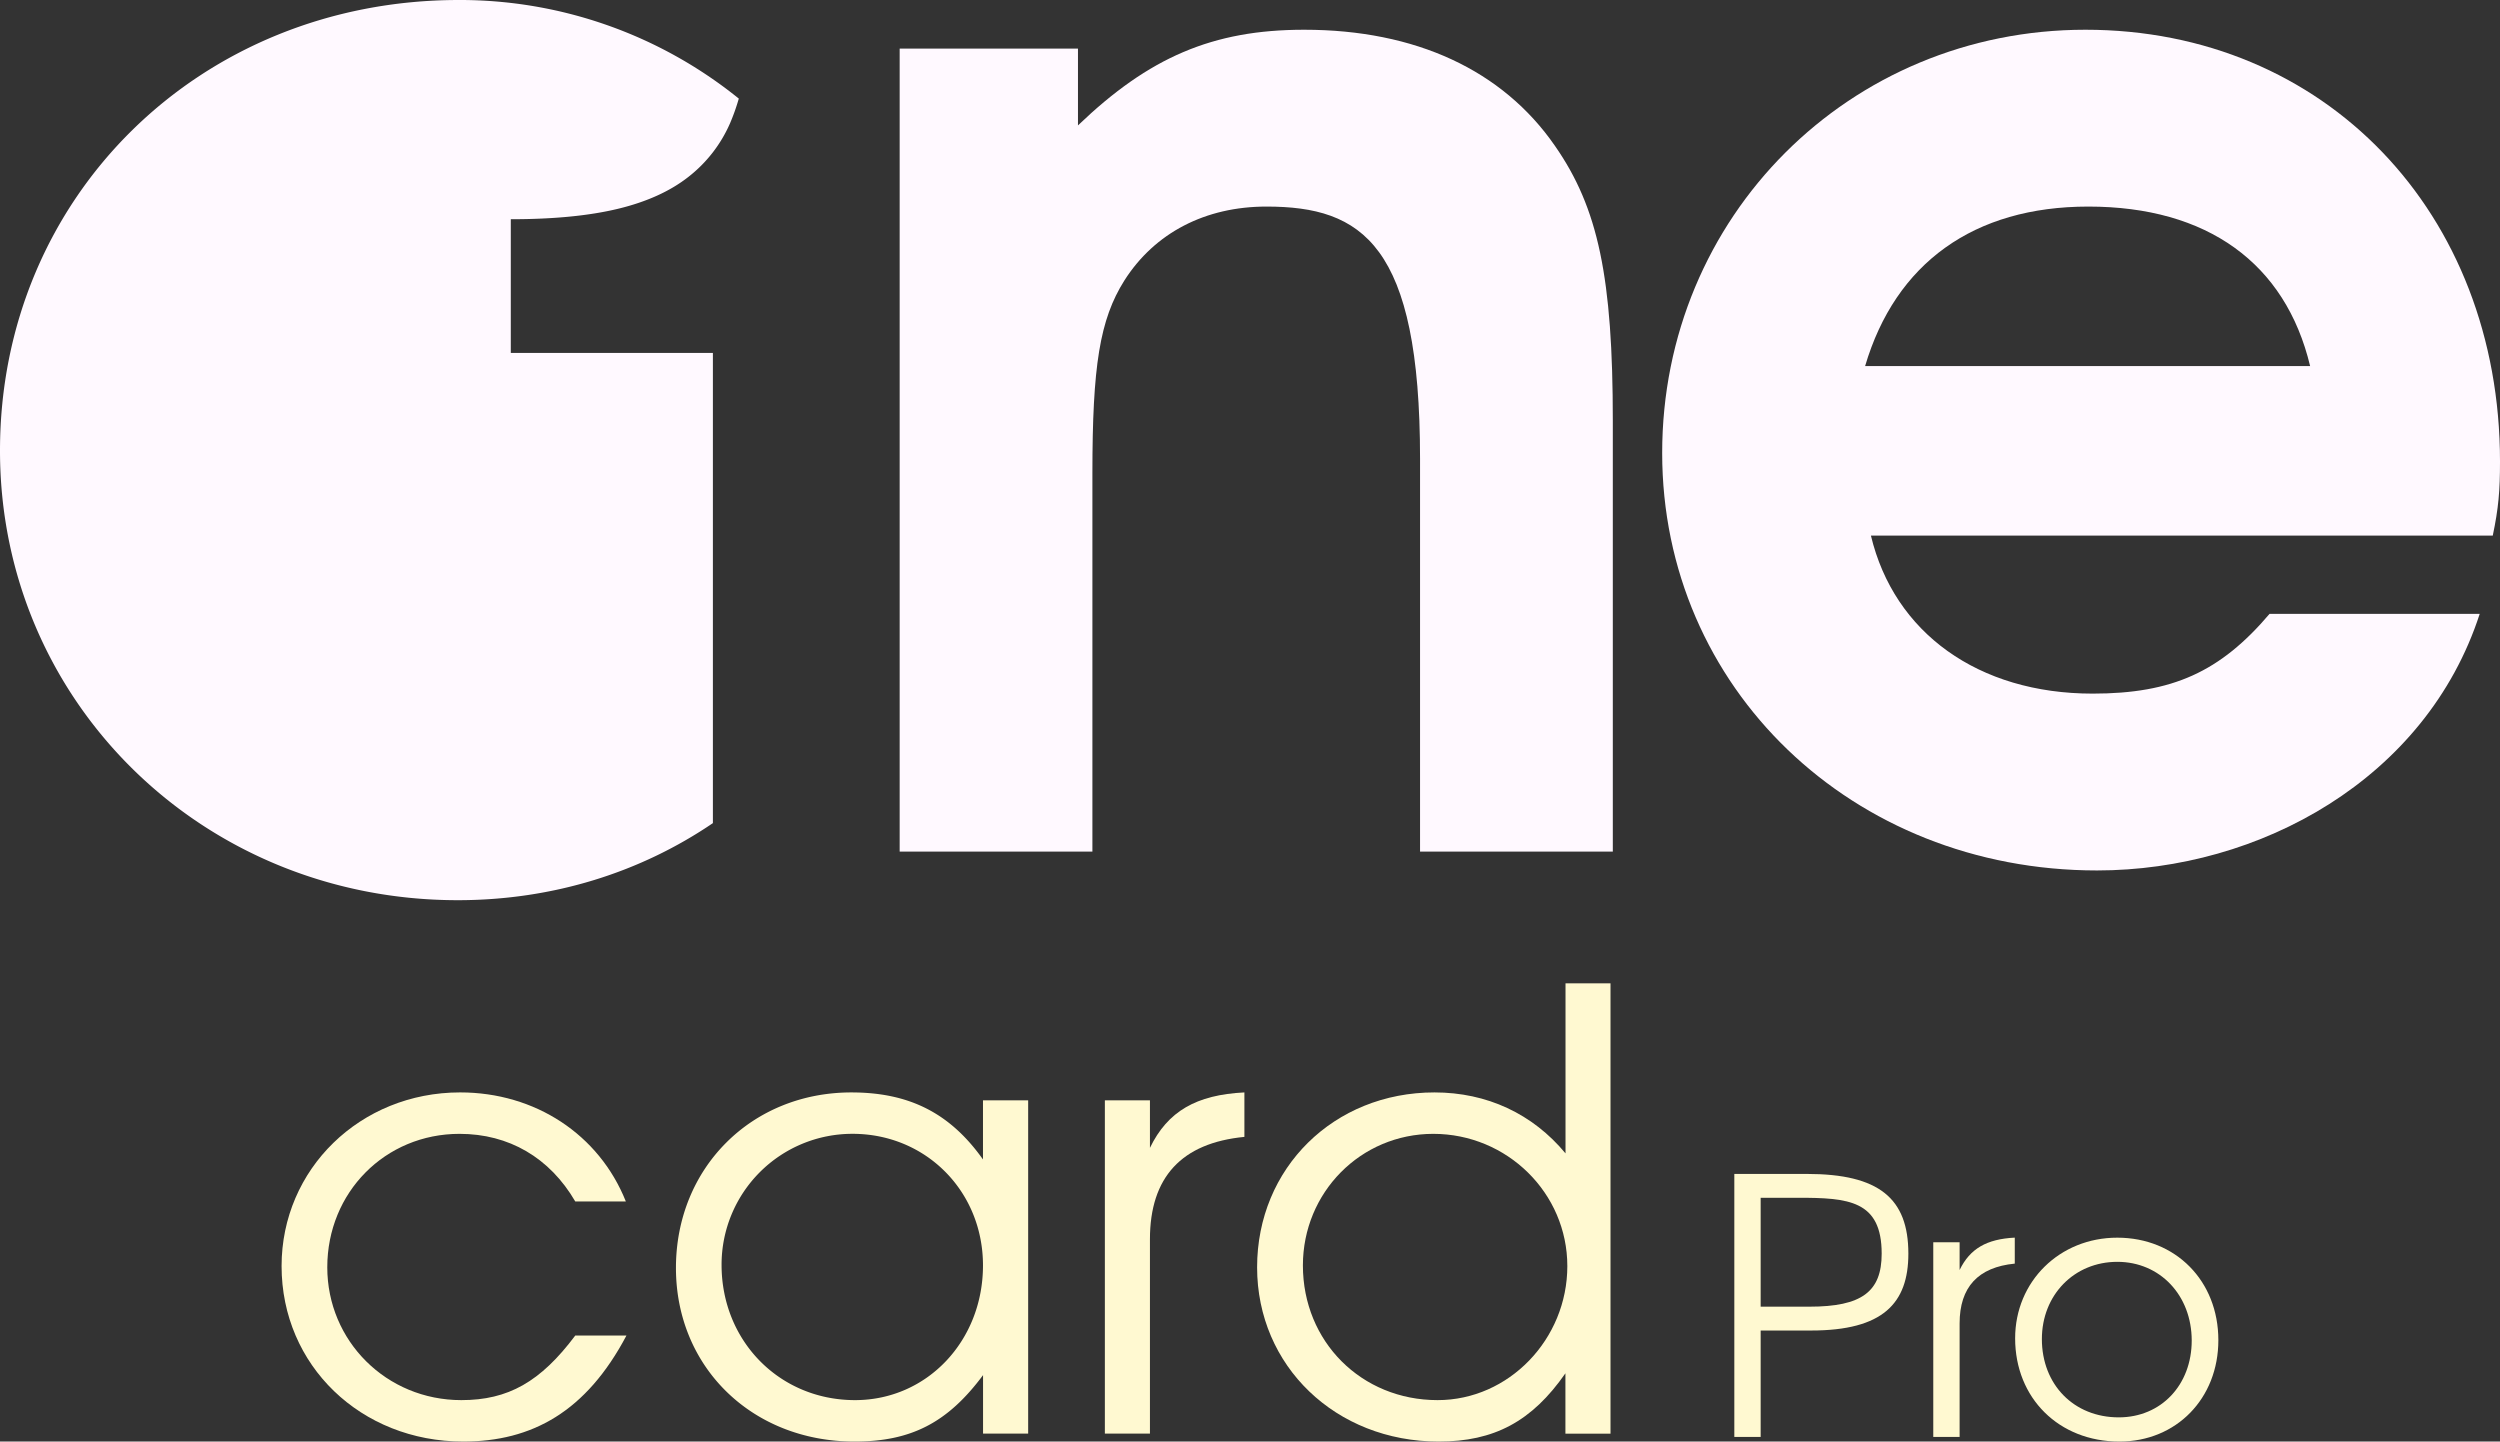 <svg xmlns="http://www.w3.org/2000/svg" viewBox="0 0 1564.47 902.11"><rect x="0" y="0" width="1564.47" height="902.11" fill="#333333" stroke="none"/><defs><style>.cls-1{fill:#fff9ff;}.cls-2{fill:#fff9d1;}</style></defs><g id="Layer_2" data-name="Layer 2"><g id="Layer_1-2" data-name="Layer 1"><path class="cls-1" d="M888.65,532.93V287.11c0-134.25-36.28-157.84-96.15-157.84-38.09,0-69.85,16.33-88.89,46.27-15.43,24.49-20,53.52-20,120.64V532.93H563V30.4H674.58V78.48C719,35.85,758.94,18.61,816.09,18.61,885.93,18.61,940.36,44,973,91.18c27.22,39,36.28,82.54,36.28,172.34V532.93Z"/><path class="cls-1" d="M1559.94,335.18H1170.8c14.51,60.78,67.12,98.88,138.78,98.88,49.89,0,79.82-13.61,110.66-49.89h131.53c-33.56,103.41-137.88,160.55-239.47,160.55-153.3,0-272.13-114.29-272.13-261.24,0-147.85,117-264.87,264.87-264.87,149.67,0,259.43,114.29,259.43,270.31C1564.47,307.06,1563.56,318,1559.94,335.18ZM1306.86,129.27c-71.66,0-120.65,35.38-139.69,99.79h278.47C1430.22,164.65,1381.24,129.27,1306.86,129.27Z"/><path class="cls-1" d="M446.12,220.88H319.65V137.19q40,0,67-6.51t44.17-20a86.16,86.16,0,0,0,26-33.47,130.17,130.17,0,0,0,5.51-15.51A277.77,277.77,0,0,0,287.19,0C125.18,0,0,123,0,282,0,438.88,126.66,563.33,286.45,563.33c60,0,114.74-17.67,159.67-48.23Z"/><path class="cls-2" d="M360,835.76c-21.73,29-42,40.42-71.3,40.42-46.9,0-83.89-37-83.89-83.12,0-46.9,36.23-83.51,82.75-83.51,30.87,0,56.42,14.86,72.44,42.32h31.65c-16.77-42-56.81-68.25-103.71-68.25-62.54,0-111.73,48-111.73,108.68,0,62.15,49.57,109.81,113.64,109.81,43.08,0,77-18.69,102.18-66.35Z"/><path class="cls-2" d="M615.14,688.57v37c-20.58-29-46.13-41.94-82.36-41.94C470.25,683.62,423,730.9,423,793.44c0,62.16,47.67,108.67,111.73,108.67,35.46,0,58.34-11.82,80.45-41.57v36.61h28.23V688.57ZM535.07,876.18c-47.29,0-83.52-37-83.52-84.65a81.86,81.86,0,0,1,82-82c45.75,0,81.59,35.85,81.59,82.36C615.14,839.19,580.06,876.18,535.07,876.18Z"/><path class="cls-2" d="M719.62,718.32V688.57H691.41V897.15h28.21V775.51c0-38.9,19.83-60.25,59.11-64.06V683.62C748.6,685.13,730.69,695.44,719.62,718.32Z"/><path class="cls-2" d="M979.68,615.36v106.4c-20.59-24.79-49.19-38.14-82-38.14-62.92,0-111,47.28-111,109.44,0,61.77,49.19,109.05,113.63,109.05,34.7,0,58.34-12.58,79.31-42.71v37.75h28.22V615.36ZM899.61,876.18c-47.66,0-84.27-36.6-84.27-84.27,0-45.75,36.22-82.36,81.6-82.36,46.13,0,83.88,37,83.88,82.75S944.22,876.18,899.61,876.18Z"/><path class="cls-2" d="M1133.43,832.62H1101.8v66.6h-16.48V734.63h45.44c45.21,0,63.47,15.36,63.47,49.89C1194.23,815.7,1178.2,832.62,1133.43,832.62Zm-8.24-83.07H1101.8V817.7h30.52c32.74,0,45.21-9.35,45.21-33.18C1177.53,751.11,1156.59,749.55,1125.19,749.55Z"/><path class="cls-2" d="M1226.3,828.17v71.05h-16.48V777.39h16.48v17.37c6.46-13.36,16.93-19.38,34.52-20.27v16.26C1237.88,793,1226.3,805.45,1226.3,828.17Z"/><path class="cls-2" d="M1326.3,902.11c-37.86,0-65.25-27.17-65.25-64.59,0-35.63,27.84-63,63.92-63,36.52,0,63.25,27,63.25,64.15C1388.22,875.16,1361.94,902.11,1326.3,902.11ZM1325,789.64c-27,0-47.22,20.71-47.22,48.33,0,28.51,20,49,48.11,49,26.5,0,45.66-20.27,45.66-48.11C1371.52,810.57,1351.69,789.64,1325,789.64Z"/></g></g></svg>